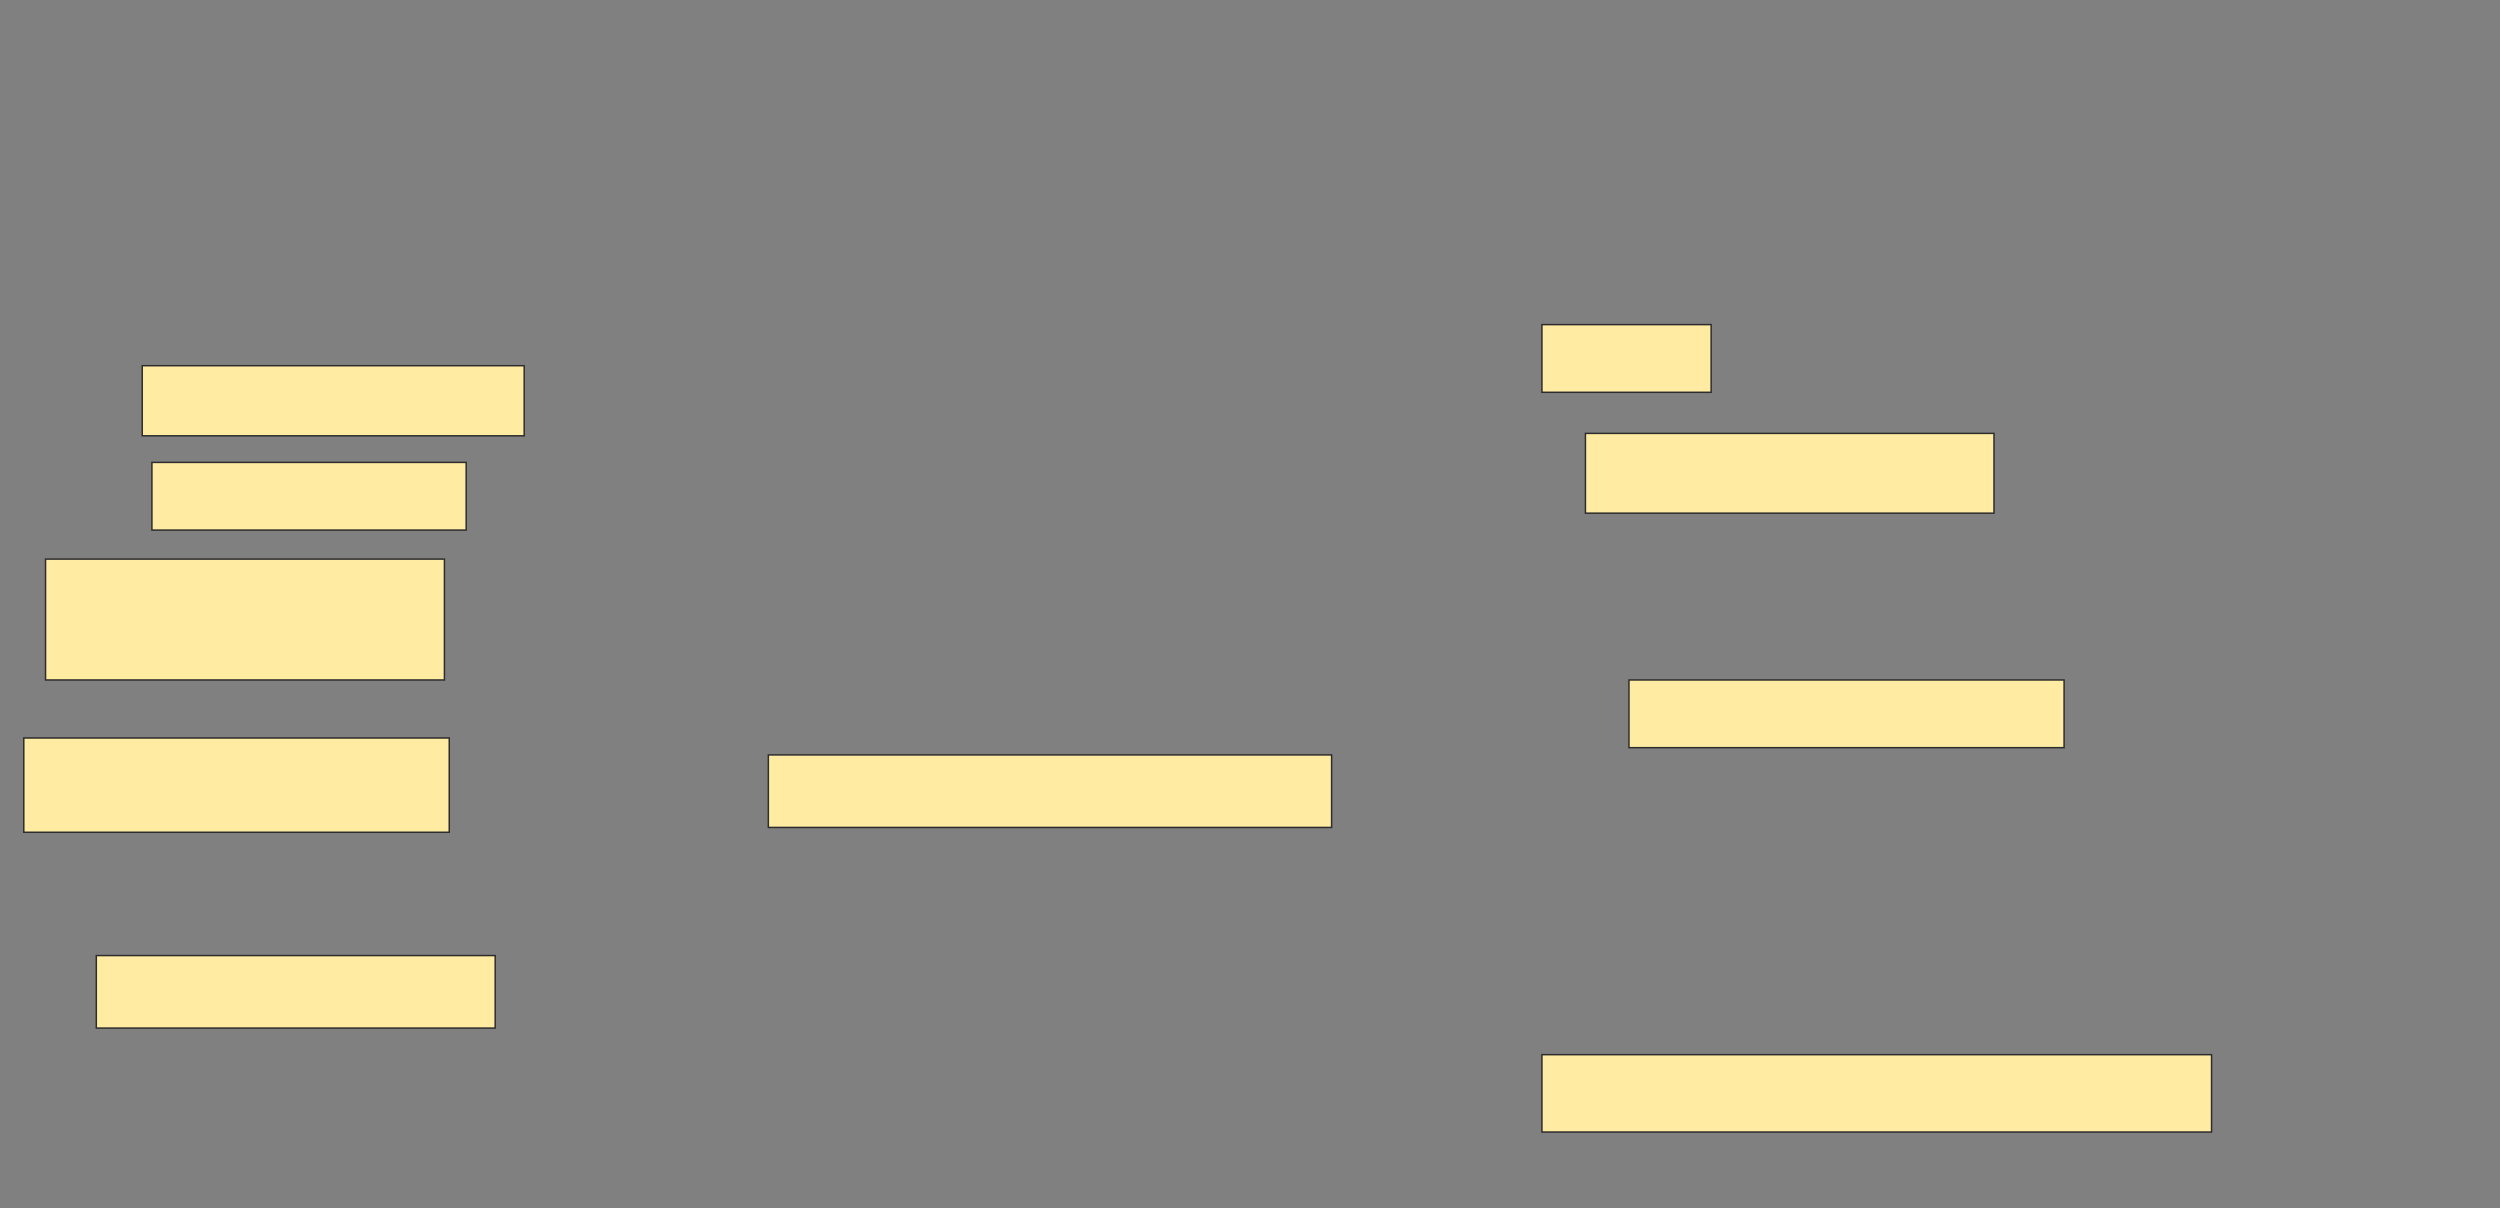 <svg xmlns="http://www.w3.org/2000/svg" width="1668" height="806">
 <rect width="100%" height="100%" fill="#808080" stroke="none"/>
 <!-- Created with Image Occlusion Enhanced -->
 <g>
  <title>Labels</title>
 </g>
 <g>
  <title>Masks</title>
  <rect id="5b3883f46ec44fe48a5eb1c4de9078c1-ao-1" height="53.226" width="272.581" y="289.161" x="1057.806" stroke="#2D2D2D" fill="#FFEBA2"/>
  
  <rect id="5b3883f46ec44fe48a5eb1c4de9078c1-ao-3" height="45.161" width="290.323" y="453.677" x="1086.839" stroke="#2D2D2D" fill="#FFEBA2"/>
  <rect id="5b3883f46ec44fe48a5eb1c4de9078c1-ao-4" height="48.387" width="375.806" y="503.677" x="512.645" stroke="#2D2D2D" fill="#FFEBA2"/>
  <rect id="5b3883f46ec44fe48a5eb1c4de9078c1-ao-5" height="45.161" width="112.903" y="216.581" x="1028.774" stroke="#2D2D2D" fill="#FFEBA2"/>
  <rect id="5b3883f46ec44fe48a5eb1c4de9078c1-ao-6" height="62.903" width="283.871" y="492.387" x="15.871" stroke="#2D2D2D" fill="#FFEBA2"/>
  <rect id="5b3883f46ec44fe48a5eb1c4de9078c1-ao-7" height="45.161" width="209.677" y="308.516" x="101.355" stroke="#2D2D2D" fill="#FFEBA2"/>
  <rect id="5b3883f46ec44fe48a5eb1c4de9078c1-ao-8" height="46.774" width="254.839" y="244" x="94.903" stroke="#2D2D2D" fill="#FFEBA2"/>
  <rect id="5b3883f46ec44fe48a5eb1c4de9078c1-ao-9" height="80.645" width="266.129" y="373.032" x="30.387" stroke="#2D2D2D" fill="#FFEBA2"/>
  <rect id="5b3883f46ec44fe48a5eb1c4de9078c1-ao-10" height="48.387" width="266.129" y="637.548" x="64.258" stroke="#2D2D2D" fill="#FFEBA2"/>
  <rect id="5b3883f46ec44fe48a5eb1c4de9078c1-ao-11" height="51.613" width="446.774" y="703.677" x="1028.774" stroke="#2D2D2D" fill="#FFEBA2"/>
 </g>
</svg>